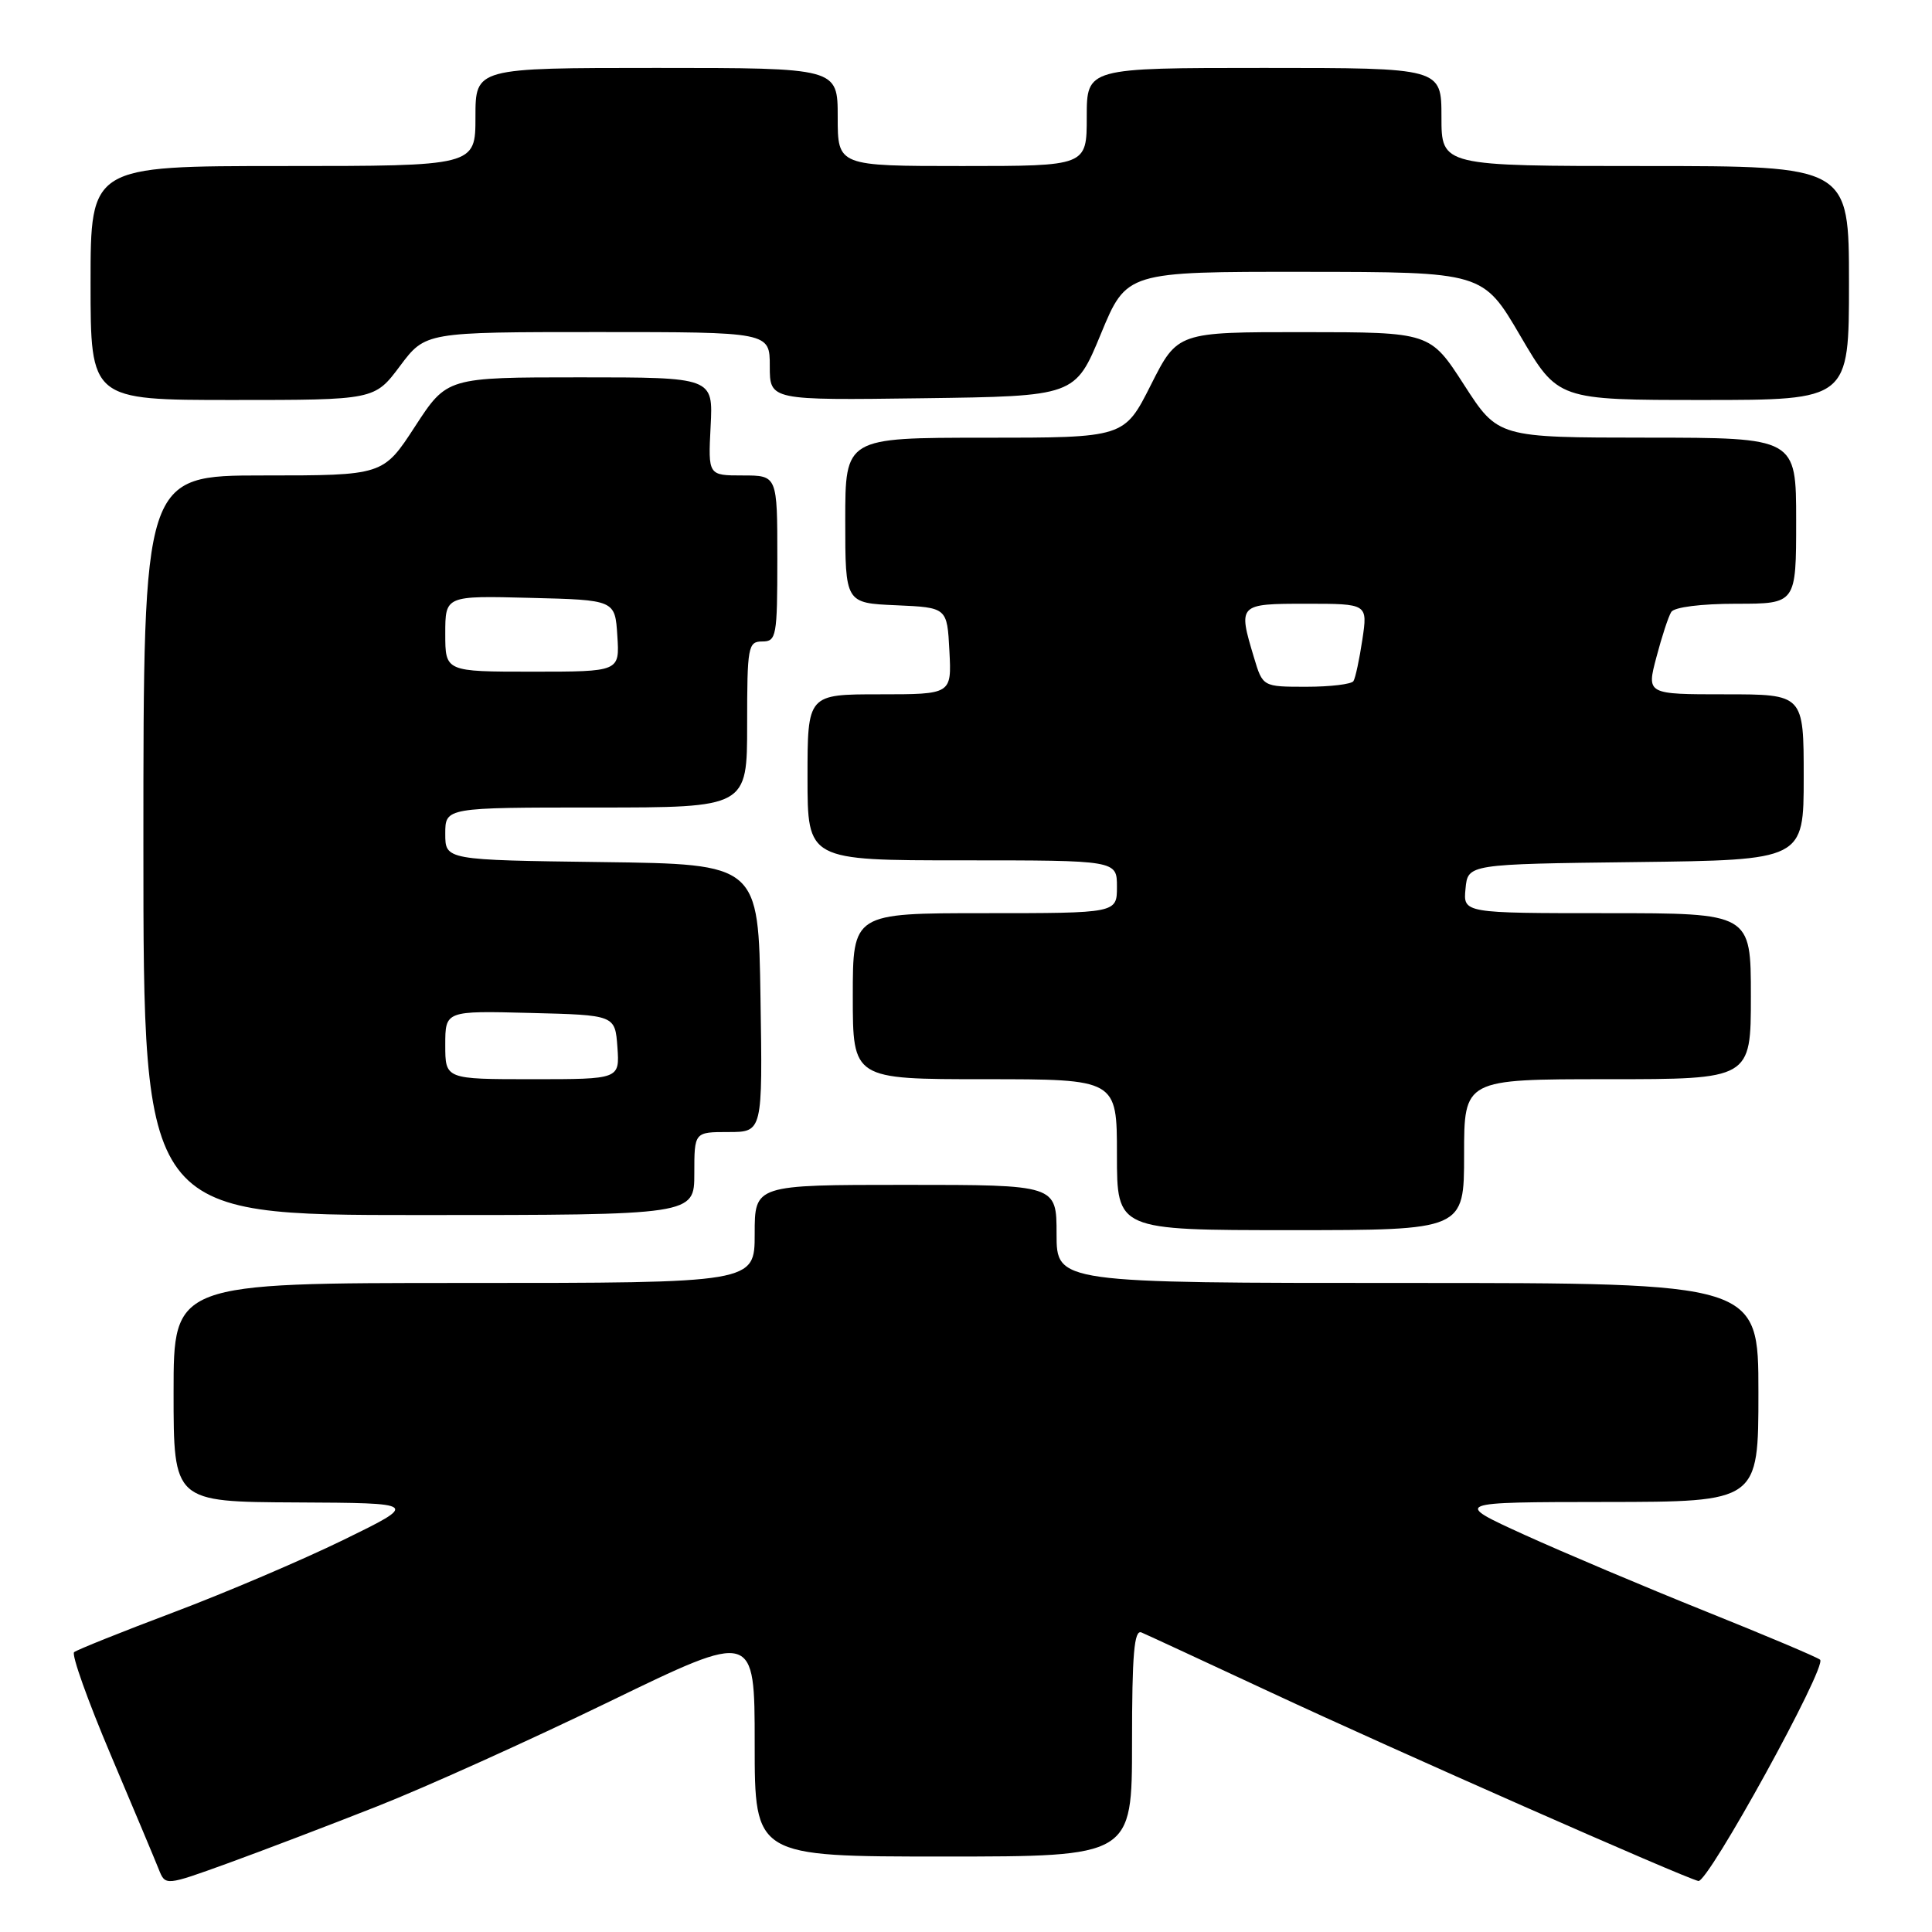 <?xml version="1.0" encoding="UTF-8" standalone="no"?>
<!DOCTYPE svg PUBLIC "-//W3C//DTD SVG 1.1//EN" "http://www.w3.org/Graphics/SVG/1.1/DTD/svg11.dtd" >
<svg xmlns="http://www.w3.org/2000/svg" xmlns:xlink="http://www.w3.org/1999/xlink" version="1.1" viewBox="0 0 256 256">
 <g >
 <path fill="currentColor"
d=" M 50.00 239.34 C 56.33 236.85 70.16 230.61 80.75 225.47 C 100.00 216.13 100.00 216.13 100.00 231.07 C 100.00 246.00 100.00 246.00 125.00 246.00 C 150.00 246.00 150.00 246.00 150.00 230.89 C 150.00 219.19 150.28 215.90 151.25 216.31 C 151.94 216.60 159.70 220.20 168.50 224.30 C 184.57 231.80 223.03 248.77 225.04 249.24 C 226.31 249.55 242.15 220.76 241.17 219.92 C 240.80 219.59 233.97 216.71 226.00 213.51 C 218.03 210.31 207.22 205.74 202.00 203.37 C 192.50 199.04 192.50 199.04 212.75 199.02 C 233.00 199.00 233.00 199.00 233.00 184.50 C 233.00 170.00 233.00 170.00 186.50 170.00 C 140.00 170.00 140.00 170.00 140.00 163.50 C 140.00 157.00 140.00 157.00 120.00 157.00 C 100.00 157.00 100.00 157.00 100.00 163.50 C 100.00 170.00 100.00 170.00 61.50 170.00 C 23.00 170.00 23.00 170.00 23.00 184.50 C 23.00 199.00 23.00 199.00 39.25 199.08 C 55.50 199.16 55.50 199.16 45.50 204.05 C 40.00 206.73 29.88 211.05 23.00 213.64 C 16.12 216.23 10.20 218.61 9.82 218.92 C 9.45 219.24 11.63 225.35 14.66 232.50 C 17.69 239.65 20.56 246.49 21.04 247.70 C 21.91 249.89 21.91 249.89 30.20 246.89 C 34.77 245.23 43.67 241.84 50.00 239.34 Z  M 194.00 153.00 C 194.00 143.00 194.00 143.00 213.00 143.00 C 232.00 143.00 232.00 143.00 232.00 132.00 C 232.00 121.00 232.00 121.00 212.94 121.00 C 193.87 121.00 193.87 121.00 194.19 117.75 C 194.50 114.50 194.50 114.50 216.75 114.23 C 239.00 113.96 239.00 113.96 239.00 102.98 C 239.00 92.00 239.00 92.00 228.59 92.00 C 218.18 92.00 218.18 92.00 219.48 87.09 C 220.19 84.39 221.07 81.69 221.45 81.09 C 221.84 80.45 225.41 80.00 230.06 80.00 C 238.00 80.00 238.00 80.00 238.00 69.00 C 238.00 58.00 238.00 58.00 218.25 57.99 C 198.50 57.98 198.50 57.98 194.00 51.00 C 189.50 44.02 189.50 44.02 172.76 44.01 C 156.03 44.00 156.03 44.00 152.50 51.00 C 148.97 58.00 148.97 58.00 130.49 58.00 C 112.00 58.00 112.00 58.00 112.00 68.95 C 112.00 79.91 112.00 79.91 118.75 80.20 C 125.50 80.50 125.50 80.50 125.80 86.25 C 126.10 92.00 126.10 92.00 116.55 92.00 C 107.00 92.00 107.00 92.00 107.00 103.00 C 107.00 114.00 107.00 114.00 127.50 114.00 C 148.00 114.00 148.00 114.00 148.00 117.50 C 148.00 121.00 148.00 121.00 130.50 121.00 C 113.00 121.00 113.00 121.00 113.00 132.00 C 113.00 143.00 113.00 143.00 130.50 143.00 C 148.00 143.00 148.00 143.00 148.00 153.00 C 148.00 163.00 148.00 163.00 171.00 163.00 C 194.00 163.00 194.00 163.00 194.00 153.00 Z  M 92.00 155.50 C 92.00 150.00 92.00 150.00 96.52 150.00 C 101.05 150.00 101.05 150.00 100.77 132.25 C 100.50 114.50 100.50 114.50 79.75 114.23 C 59.00 113.96 59.00 113.96 59.00 110.48 C 59.00 107.00 59.00 107.00 79.00 107.00 C 99.00 107.00 99.00 107.00 99.00 96.00 C 99.00 85.67 99.12 85.00 101.00 85.00 C 102.88 85.00 103.00 84.33 103.00 74.00 C 103.00 63.00 103.00 63.00 98.41 63.00 C 93.83 63.00 93.83 63.00 94.16 56.50 C 94.50 50.00 94.50 50.00 76.87 50.00 C 59.23 50.00 59.23 50.00 55.00 56.50 C 50.77 63.00 50.77 63.00 34.88 63.00 C 19.00 63.00 19.00 63.00 19.00 112.00 C 19.00 161.00 19.00 161.00 55.50 161.00 C 92.00 161.00 92.00 161.00 92.00 155.50 Z  M 53.00 48.50 C 56.37 44.00 56.37 44.00 79.19 44.00 C 102.00 44.00 102.00 44.00 102.00 48.52 C 102.00 53.04 102.00 53.04 122.23 52.77 C 142.46 52.50 142.46 52.50 145.87 44.25 C 149.28 36.00 149.28 36.00 172.89 36.02 C 196.50 36.04 196.50 36.04 201.46 44.52 C 206.43 53.00 206.43 53.00 225.71 53.00 C 245.00 53.00 245.00 53.00 245.00 37.50 C 245.00 22.00 245.00 22.00 218.00 22.00 C 191.00 22.00 191.00 22.00 191.00 15.50 C 191.00 9.00 191.00 9.00 167.50 9.00 C 144.00 9.00 144.00 9.00 144.00 15.50 C 144.00 22.00 144.00 22.00 127.50 22.00 C 111.00 22.00 111.00 22.00 111.00 15.50 C 111.00 9.00 111.00 9.00 87.00 9.00 C 63.00 9.00 63.00 9.00 63.00 15.50 C 63.00 22.00 63.00 22.00 37.50 22.00 C 12.00 22.00 12.00 22.00 12.00 37.50 C 12.00 53.00 12.00 53.00 30.81 53.00 C 49.63 53.00 49.63 53.00 53.00 48.50 Z  M 166.16 87.13 C 164.03 80.04 164.07 80.00 173.11 80.00 C 181.23 80.00 181.23 80.00 180.52 84.75 C 180.13 87.36 179.60 89.84 179.34 90.25 C 179.09 90.66 176.28 91.00 173.10 91.00 C 167.32 91.00 167.32 91.00 166.16 87.13 Z  M 59.00 138.47 C 59.00 133.93 59.00 133.93 70.25 134.22 C 81.50 134.50 81.50 134.50 81.81 138.75 C 82.11 143.00 82.11 143.00 70.56 143.00 C 59.00 143.00 59.00 143.00 59.00 138.47 Z  M 59.00 83.97 C 59.00 78.93 59.00 78.93 70.25 79.22 C 81.50 79.50 81.50 79.50 81.80 84.25 C 82.11 89.00 82.11 89.00 70.55 89.00 C 59.00 89.00 59.00 89.00 59.00 83.97 Z "/>
</g>
</svg>